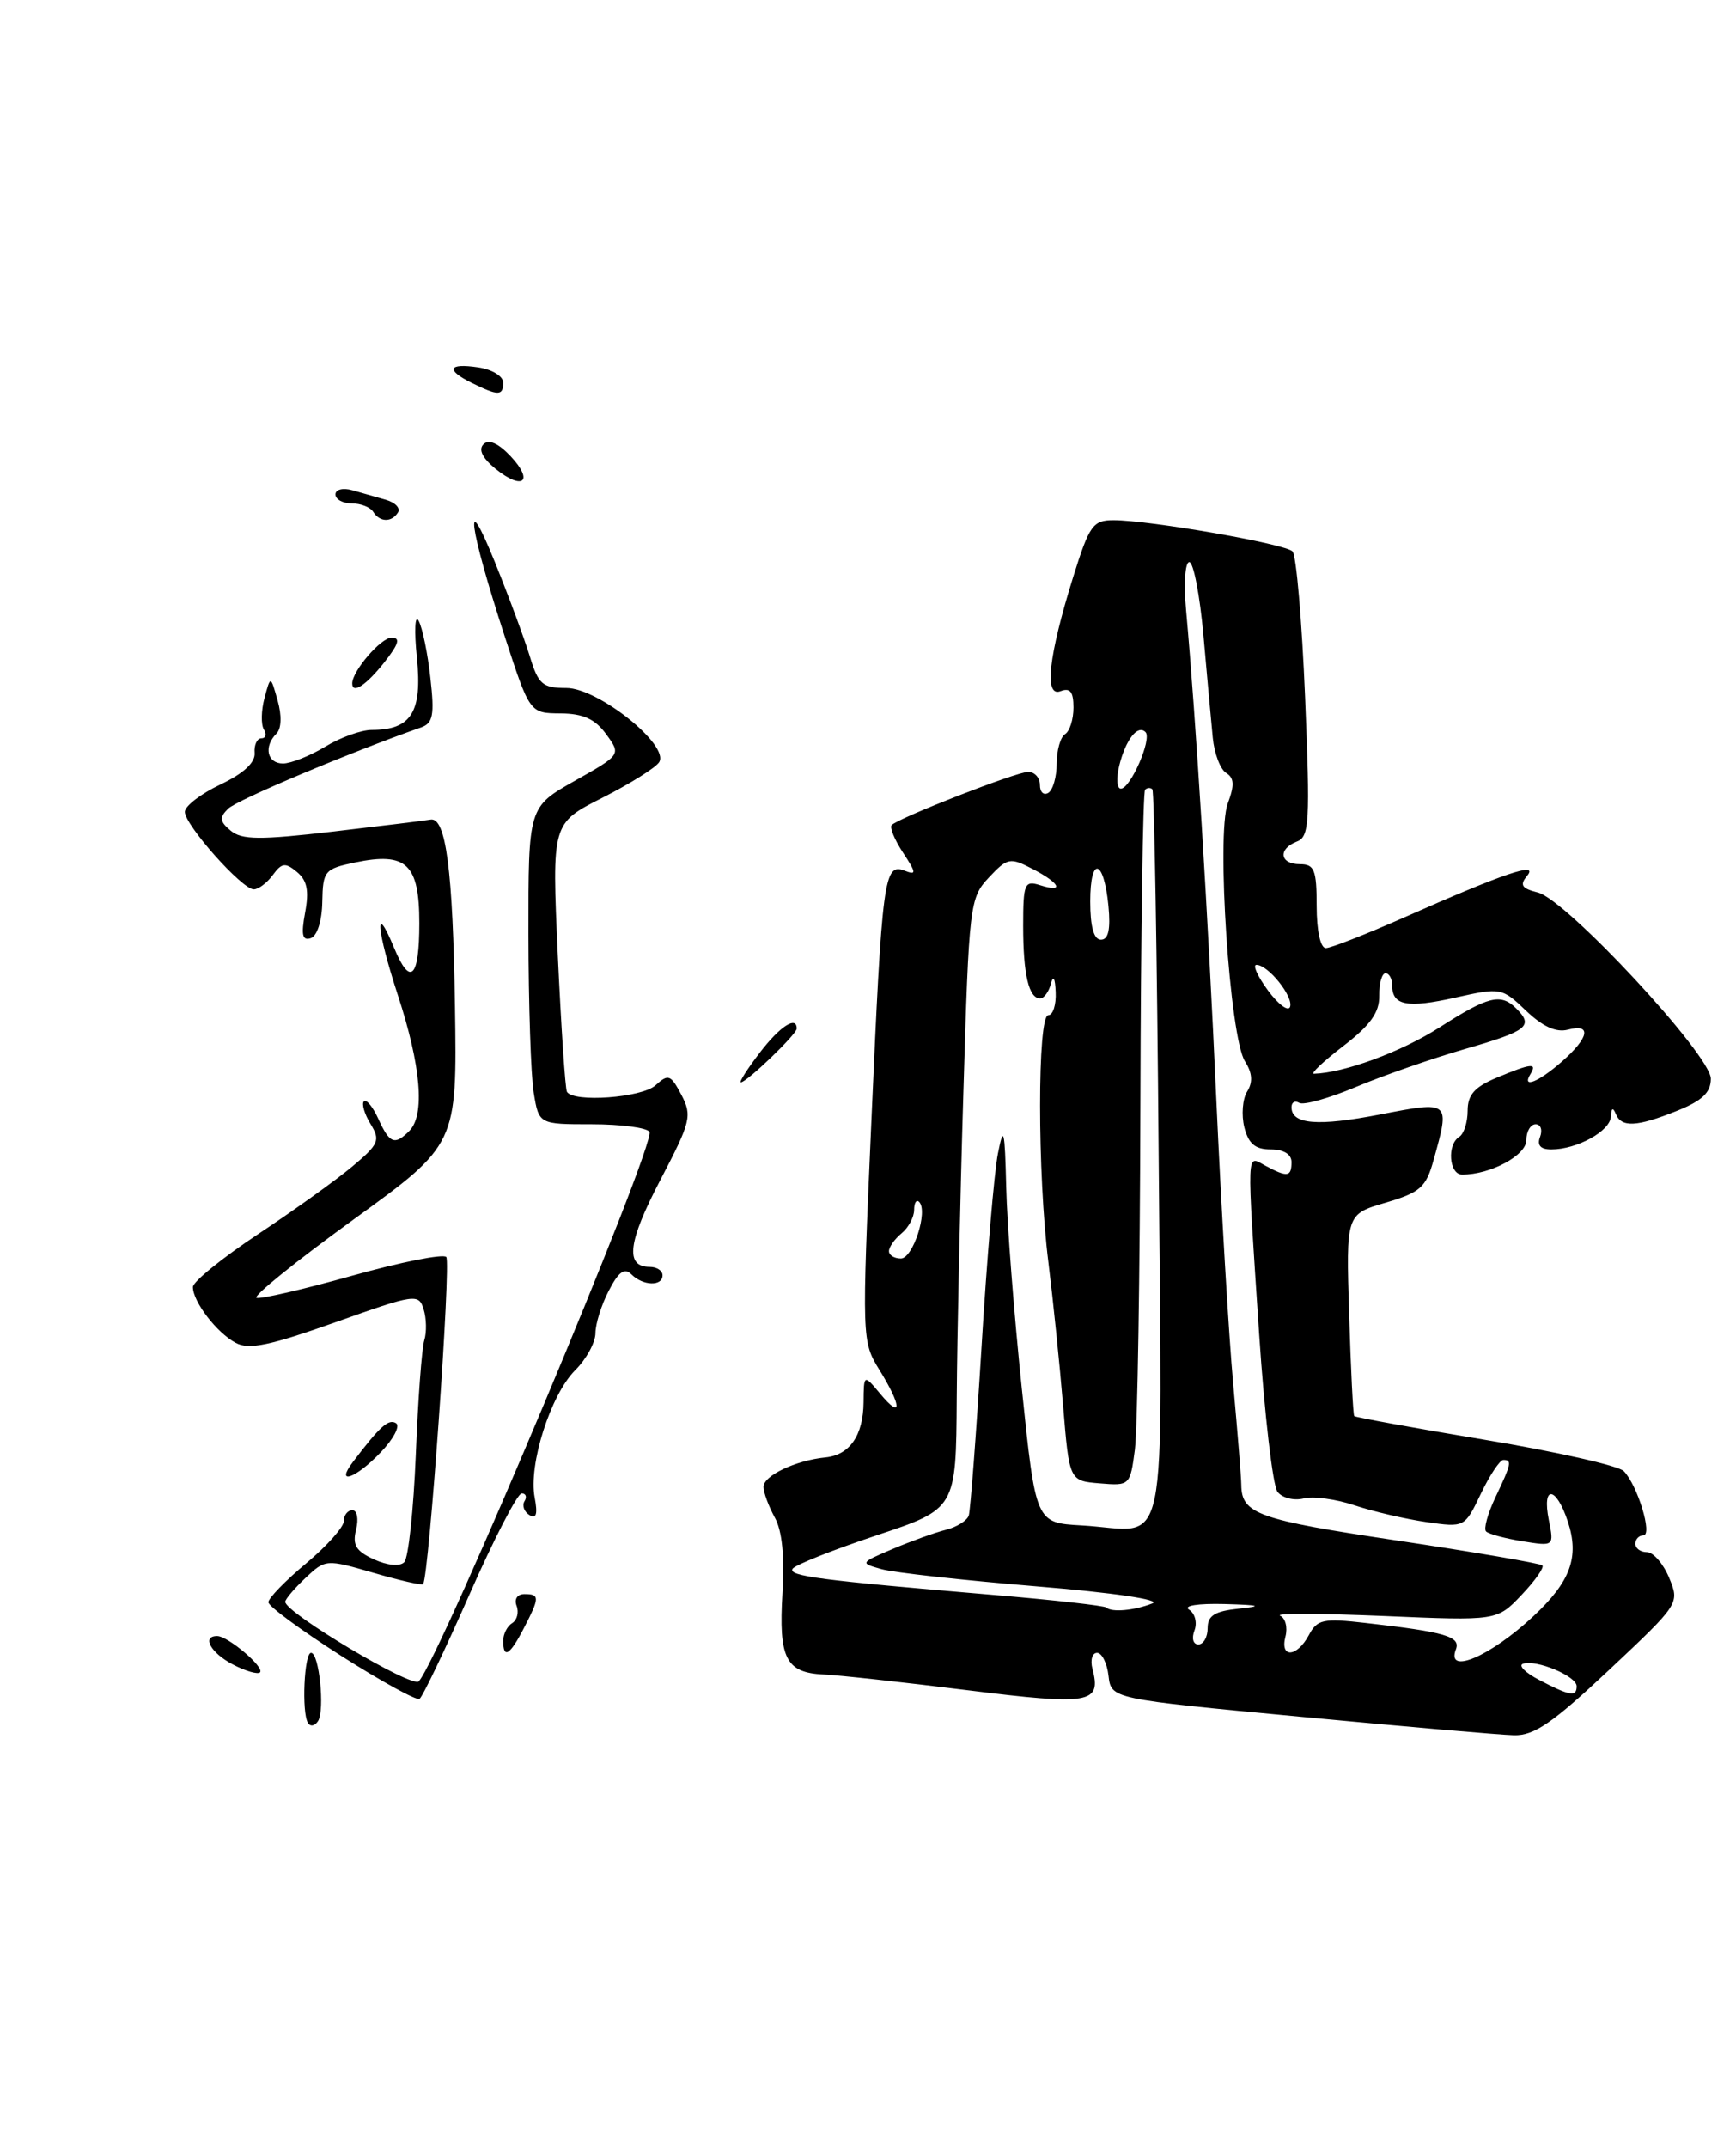 <?xml version="1.0" encoding="UTF-8" standalone="no"?>
<!DOCTYPE svg PUBLIC "-//W3C//DTD SVG 1.1//EN" "http://www.w3.org/Graphics/SVG/1.1/DTD/svg11.dtd" >
<svg xmlns="http://www.w3.org/2000/svg" xmlns:xlink="http://www.w3.org/1999/xlink" version="1.1" viewBox="0 0 207 256">
 <g >
 <path fill="currentColor"
d=" M 191.90 199.01 C 200.26 191.16 200.29 191.11 199.03 188.06 C 198.33 186.38 197.14 185.00 196.38 185.00 C 195.62 185.00 195.00 184.55 195.00 184.00 C 195.00 183.45 195.43 183.00 195.95 183.00 C 197.08 183.00 195.27 177.05 193.62 175.34 C 193.00 174.70 185.58 173.03 177.11 171.62 C 168.65 170.21 161.61 168.93 161.48 168.78 C 161.34 168.63 161.07 163.15 160.87 156.62 C 160.50 144.73 160.50 144.73 165.21 143.35 C 169.37 142.12 170.04 141.53 170.95 138.23 C 172.91 131.19 172.94 131.21 164.57 132.83 C 157.14 134.27 154.00 134.02 154.00 131.97 C 154.00 131.37 154.41 131.14 154.92 131.45 C 155.42 131.76 158.46 130.91 161.67 129.56 C 164.88 128.21 170.76 126.16 174.75 125.01 C 182.17 122.87 182.89 122.29 180.80 120.20 C 178.95 118.35 177.48 118.72 171.61 122.48 C 167.08 125.37 160.30 127.87 156.67 127.98 C 156.22 127.99 157.79 126.51 160.17 124.68 C 163.41 122.19 164.49 120.68 164.46 118.68 C 164.44 117.21 164.78 116.00 165.21 116.00 C 165.64 116.00 166.00 116.65 166.00 117.44 C 166.00 119.85 167.78 120.19 173.54 118.90 C 178.95 117.69 179.10 117.72 181.97 120.47 C 183.94 122.35 185.55 123.09 186.94 122.73 C 189.81 121.97 189.51 123.65 186.25 126.52 C 183.44 128.99 181.39 129.80 182.50 128.00 C 183.33 126.65 182.56 126.74 178.47 128.45 C 175.83 129.55 175.00 130.49 175.00 132.39 C 175.00 133.76 174.55 135.16 174.00 135.50 C 172.51 136.42 172.79 140.00 174.35 140.00 C 177.73 140.00 182.00 137.71 182.00 135.90 C 182.00 134.86 182.50 134.00 183.11 134.00 C 183.72 134.00 183.95 134.68 183.64 135.50 C 183.25 136.51 183.69 137.00 184.98 137.00 C 188.04 137.00 191.99 134.82 192.08 133.09 C 192.13 132.06 192.33 131.94 192.66 132.75 C 193.33 134.41 195.15 134.33 199.98 132.39 C 202.98 131.19 204.00 130.22 204.00 128.57 C 204.00 125.76 186.79 107.24 183.38 106.38 C 181.44 105.89 181.18 105.49 182.09 104.39 C 183.53 102.65 179.38 104.06 167.34 109.39 C 162.85 111.37 158.69 113.00 158.09 113.00 C 157.45 113.00 157.00 110.94 157.00 108.00 C 157.00 103.67 156.73 103.00 155.00 103.00 C 152.59 103.00 152.35 101.19 154.65 100.30 C 156.13 99.74 156.23 97.96 155.62 83.11 C 155.24 73.99 154.57 66.17 154.12 65.72 C 153.21 64.81 137.11 62.01 132.79 62.00 C 130.32 62.00 129.90 62.59 127.97 68.75 C 125.02 78.23 124.47 83.14 126.46 82.38 C 127.60 81.94 128.00 82.45 128.00 84.33 C 128.00 85.74 127.55 87.16 127.00 87.50 C 126.45 87.84 126.00 89.41 126.00 91.00 C 126.00 92.59 125.55 94.16 125.00 94.50 C 124.45 94.84 124.00 94.42 124.00 93.56 C 124.00 92.70 123.37 92.00 122.60 92.00 C 121.20 92.00 107.22 97.45 106.32 98.34 C 106.06 98.61 106.66 100.08 107.67 101.62 C 109.28 104.07 109.30 104.33 107.85 103.77 C 105.41 102.84 105.18 104.60 103.90 133.68 C 102.76 159.63 102.76 159.88 104.87 163.29 C 107.53 167.59 107.59 169.28 104.97 166.14 C 103.00 163.78 103.00 163.78 102.97 167.14 C 102.93 171.09 101.32 173.42 98.43 173.71 C 94.86 174.06 91.00 175.90 91.04 177.23 C 91.05 177.93 91.67 179.57 92.39 180.88 C 93.26 182.44 93.57 185.56 93.30 189.88 C 92.83 197.64 93.70 199.37 98.19 199.58 C 100.01 199.66 107.75 200.51 115.38 201.46 C 130.02 203.28 131.35 203.05 130.26 198.89 C 129.99 197.85 130.24 197.00 130.82 197.00 C 131.39 197.00 132.01 198.24 132.18 199.74 C 132.50 202.49 132.50 202.49 155.00 204.61 C 167.38 205.78 178.85 206.78 180.50 206.82 C 182.92 206.89 185.12 205.38 191.90 199.01 Z  M 36.72 205.35 C 35.95 204.11 36.27 197.00 37.09 197.00 C 38.05 197.00 38.75 203.78 37.93 205.12 C 37.55 205.72 37.01 205.83 36.72 205.35 Z  M 40.68 197.36 C 35.91 194.32 32.00 191.44 32.00 190.97 C 32.00 190.49 34.02 188.41 36.50 186.34 C 38.98 184.27 41.00 182.00 41.00 181.29 C 41.00 180.58 41.46 180.00 42.02 180.00 C 42.58 180.00 42.78 181.03 42.46 182.31 C 42.00 184.14 42.44 184.88 44.59 185.86 C 46.19 186.59 47.67 186.73 48.20 186.20 C 48.70 185.70 49.31 179.94 49.58 173.40 C 49.84 166.85 50.29 160.71 50.59 159.75 C 50.89 158.79 50.85 157.12 50.51 156.04 C 49.92 154.16 49.50 154.22 39.99 157.60 C 32.17 160.38 29.67 160.90 28.10 160.05 C 25.84 158.85 23.00 155.14 23.00 153.40 C 23.00 152.77 26.49 149.94 30.75 147.11 C 35.01 144.29 40.08 140.65 42.00 139.04 C 45.18 136.38 45.38 135.91 44.18 133.96 C 43.46 132.77 43.10 131.57 43.39 131.27 C 43.69 130.98 44.46 131.92 45.12 133.37 C 46.46 136.31 47.06 136.54 48.80 134.80 C 50.70 132.90 50.21 127.09 47.44 118.61 C 44.89 110.81 44.60 107.21 46.99 112.97 C 48.92 117.64 50.00 116.59 50.00 110.04 C 50.00 102.96 48.47 101.52 42.32 102.80 C 38.70 103.56 38.50 103.80 38.43 107.49 C 38.39 109.77 37.82 111.56 37.05 111.82 C 36.05 112.15 35.89 111.42 36.38 108.77 C 36.87 106.17 36.62 104.93 35.41 103.93 C 34.03 102.78 33.60 102.83 32.53 104.29 C 31.84 105.23 30.82 106.00 30.26 106.00 C 28.85 106.00 21.99 98.28 22.04 96.75 C 22.06 96.06 23.97 94.60 26.29 93.50 C 29.03 92.20 30.45 90.89 30.36 89.75 C 30.28 88.79 30.65 88.00 31.17 88.00 C 31.69 88.00 31.82 87.52 31.46 86.94 C 31.11 86.36 31.14 84.67 31.54 83.19 C 32.26 80.50 32.26 80.50 33.10 83.48 C 33.61 85.27 33.56 86.84 32.97 87.43 C 31.41 88.99 31.85 91.00 33.75 91.00 C 34.71 90.99 36.97 90.09 38.77 89.00 C 40.57 87.90 43.08 87.00 44.33 87.00 C 49.04 87.00 50.37 84.87 49.71 78.40 C 49.38 75.15 49.48 73.17 49.92 74.00 C 50.37 74.83 51.00 77.88 51.32 80.80 C 51.82 85.23 51.64 86.19 50.21 86.70 C 41.66 89.70 28.24 95.35 27.20 96.39 C 26.13 97.44 26.19 97.91 27.51 99.01 C 28.84 100.11 30.98 100.13 39.75 99.11 C 45.59 98.43 50.80 97.79 51.32 97.69 C 53.17 97.32 54.00 103.68 54.25 119.95 C 54.50 136.41 54.50 136.41 42.09 145.40 C 35.26 150.35 30.09 154.53 30.59 154.69 C 31.09 154.85 36.22 153.67 42.00 152.05 C 47.78 150.43 52.82 149.43 53.21 149.82 C 53.81 150.41 51.16 187.90 50.45 188.81 C 50.32 188.98 47.65 188.37 44.52 187.46 C 38.89 185.83 38.81 185.83 36.42 188.08 C 35.09 189.33 34.01 190.61 34.01 190.92 C 34.04 192.24 49.15 201.24 49.93 200.40 C 52.50 197.64 78.28 136.25 77.44 134.90 C 77.13 134.41 74.04 134.00 70.57 134.00 C 64.26 134.00 64.26 134.00 63.64 130.25 C 63.30 128.19 63.02 119.68 63.01 111.35 C 63.00 96.19 63.00 96.19 68.53 93.07 C 74.06 89.95 74.06 89.95 72.28 87.51 C 70.96 85.70 69.55 85.05 66.83 85.03 C 63.16 85.00 63.16 85.00 60.15 75.75 C 55.90 62.70 55.25 57.69 59.01 67.00 C 60.68 71.12 62.55 76.19 63.18 78.25 C 64.19 81.57 64.69 82.00 67.53 82.00 C 71.32 82.00 79.85 88.81 78.60 90.84 C 78.19 91.50 75.14 93.41 71.82 95.09 C 65.80 98.13 65.80 98.13 66.51 113.82 C 66.91 122.44 67.40 129.78 67.60 130.13 C 68.37 131.44 76.52 130.84 78.16 129.36 C 79.69 127.97 79.97 128.07 81.25 130.50 C 82.55 132.99 82.37 133.70 78.74 140.64 C 74.87 148.03 74.50 151.00 77.47 151.00 C 78.31 151.00 79.00 151.45 79.00 152.00 C 79.00 153.34 76.67 153.27 75.29 151.89 C 74.47 151.07 73.75 151.58 72.59 153.84 C 71.71 155.52 71.00 157.80 71.00 158.90 C 71.00 160.01 69.91 162.00 68.57 163.33 C 65.65 166.26 63.00 174.57 63.75 178.47 C 64.13 180.46 63.95 181.09 63.13 180.58 C 62.49 180.18 62.23 179.44 62.54 178.93 C 62.86 178.42 62.71 178.00 62.20 178.00 C 61.70 178.00 58.90 183.42 55.98 190.04 C 53.06 196.66 50.38 202.27 50.02 202.49 C 49.66 202.71 45.46 200.40 40.68 197.36 Z  M 27.75 198.38 C 25.12 197.00 24.02 195.00 25.89 195.00 C 27.18 195.00 31.59 198.74 31.00 199.33 C 30.73 199.60 29.26 199.17 27.75 198.38 Z  M 60.00 195.56 C 60.00 194.77 60.48 193.82 61.07 193.46 C 61.66 193.09 61.89 192.17 61.60 191.40 C 61.29 190.59 61.68 190.00 62.53 190.00 C 64.37 190.00 64.36 190.40 62.47 194.05 C 60.80 197.29 60.00 197.78 60.00 195.56 Z  M 42.08 174.25 C 45.31 170.00 46.33 169.08 47.22 169.63 C 47.74 169.96 46.92 171.52 45.39 173.11 C 42.39 176.25 39.92 177.09 42.08 174.25 Z  M 90.57 125.50 C 92.98 122.34 95.00 121.02 95.00 122.60 C 95.00 123.27 89.04 129.00 88.34 129.00 C 88.10 129.00 89.10 127.42 90.57 125.50 Z  M 42.00 81.46 C 42.00 79.98 45.42 76.00 46.69 76.00 C 47.78 76.00 47.55 76.76 45.83 78.94 C 43.68 81.66 42.00 82.77 42.00 81.46 Z  M 44.50 61.00 C 44.16 60.45 43.01 60.00 41.94 60.00 C 40.87 60.00 40.00 59.52 40.00 58.93 C 40.00 58.34 40.89 58.12 42.00 58.43 C 43.10 58.74 44.91 59.26 46.01 59.57 C 47.12 59.89 47.77 60.56 47.46 61.07 C 46.70 62.29 45.28 62.25 44.50 61.00 Z  M 59.08 55.87 C 57.53 54.60 57.02 53.58 57.65 52.95 C 58.28 52.32 59.42 52.82 60.89 54.38 C 63.71 57.38 62.34 58.51 59.08 55.87 Z  M 56.25 45.64 C 53.11 44.09 53.44 43.26 57.00 43.79 C 58.68 44.03 60.00 44.84 60.00 45.61 C 60.00 47.20 59.40 47.20 56.25 45.64 Z  M 183.51 200.22 C 181.86 199.36 181.01 198.50 181.61 198.30 C 183.20 197.77 188.00 199.78 188.00 200.98 C 188.00 202.29 187.19 202.15 183.51 200.22 Z  M 173.60 196.59 C 174.19 195.06 172.35 194.52 162.84 193.44 C 157.76 192.86 157.07 193.01 156.06 194.90 C 154.64 197.55 152.59 197.66 153.28 195.05 C 153.56 193.97 153.27 192.86 152.64 192.57 C 152.01 192.27 157.57 192.30 165.00 192.61 C 178.50 193.19 178.50 193.19 181.43 190.10 C 183.04 188.41 184.16 186.82 183.91 186.58 C 183.67 186.34 175.87 185.00 166.57 183.61 C 150.01 181.14 148.05 180.44 148.01 177.00 C 148.01 176.18 147.57 170.78 147.05 165.00 C 146.52 159.22 145.62 143.93 145.03 131.00 C 144.03 108.76 142.59 85.52 141.43 72.75 C 141.14 69.57 141.31 67.00 141.81 67.00 C 142.31 67.00 143.07 70.94 143.50 75.75 C 143.93 80.56 144.42 86.04 144.61 87.92 C 144.79 89.81 145.51 91.70 146.21 92.13 C 147.17 92.72 147.21 93.59 146.40 95.76 C 145.02 99.42 146.63 123.65 148.45 126.50 C 149.33 127.89 149.41 128.98 148.71 130.10 C 148.16 130.97 148.01 132.89 148.37 134.35 C 148.87 136.33 149.67 137.00 151.52 137.00 C 153.06 137.00 154.00 137.57 154.00 138.50 C 154.00 140.27 153.52 140.35 150.93 138.96 C 148.58 137.71 148.64 136.30 150.14 159.00 C 150.78 168.62 151.77 177.09 152.33 177.81 C 152.89 178.54 154.29 178.89 155.45 178.60 C 156.60 178.31 159.33 178.68 161.52 179.42 C 163.71 180.15 167.56 181.05 170.07 181.41 C 174.64 182.07 174.65 182.06 176.57 178.05 C 177.63 175.83 178.84 174.02 179.25 174.01 C 180.31 174.00 180.21 174.49 178.32 178.45 C 177.40 180.39 176.89 182.22 177.20 182.53 C 177.50 182.84 179.45 183.36 181.53 183.70 C 185.31 184.31 185.31 184.31 184.68 181.16 C 183.84 176.96 185.55 177.11 186.95 181.36 C 188.34 185.57 187.29 188.48 182.85 192.63 C 177.73 197.41 172.41 199.70 173.60 196.59 Z  M 142.43 194.33 C 142.78 193.41 142.49 192.29 141.78 191.85 C 141.05 191.38 142.84 191.10 146.00 191.18 C 150.25 191.30 150.65 191.43 147.75 191.73 C 144.84 192.03 144.00 192.56 144.00 194.06 C 144.00 195.13 143.50 196.00 142.89 196.00 C 142.27 196.00 142.07 195.27 142.43 194.33 Z  M 131.92 191.60 C 131.69 191.38 125.65 190.70 118.50 190.10 C 97.74 188.34 93.97 187.86 94.51 186.98 C 94.79 186.53 99.29 184.74 104.51 183.00 C 114.00 179.84 114.00 179.84 114.08 166.67 C 114.13 159.43 114.48 143.06 114.87 130.30 C 115.54 107.78 115.63 107.02 117.91 104.59 C 120.13 102.23 120.43 102.17 123.13 103.57 C 126.43 105.27 126.95 106.44 124.00 105.50 C 122.17 104.92 122.00 105.32 122.00 110.35 C 122.00 116.14 122.67 119.00 124.03 119.00 C 124.48 119.00 125.06 118.21 125.31 117.25 C 125.59 116.17 125.81 116.56 125.88 118.25 C 125.95 119.76 125.55 121.00 125.00 121.00 C 123.69 121.00 123.69 139.94 125.01 150.45 C 125.56 154.88 126.35 162.55 126.76 167.50 C 127.50 176.50 127.50 176.50 131.13 176.80 C 134.71 177.10 134.76 177.05 135.32 172.80 C 135.63 170.44 135.93 151.87 135.98 131.55 C 136.03 111.22 136.28 94.39 136.54 94.13 C 136.79 93.88 137.18 93.85 137.41 94.08 C 137.63 94.31 137.97 113.98 138.16 137.79 C 138.55 187.26 139.56 182.41 128.95 181.81 C 123.50 181.50 123.50 181.50 121.84 165.50 C 120.92 156.70 120.08 145.90 119.98 141.50 C 119.81 134.57 119.67 134.04 118.99 137.50 C 118.55 139.70 117.67 150.05 117.04 160.50 C 116.40 170.95 115.71 180.00 115.52 180.62 C 115.32 181.24 114.09 182.01 112.77 182.34 C 111.46 182.67 108.61 183.70 106.44 184.62 C 102.52 186.29 102.52 186.30 105.13 187.03 C 106.58 187.44 114.86 188.35 123.53 189.07 C 132.80 189.83 138.52 190.68 137.40 191.11 C 135.25 191.96 132.54 192.20 131.92 191.60 Z  M 106.00 149.12 C 106.00 148.64 106.67 147.68 107.50 147.00 C 108.33 146.32 109.00 145.06 109.00 144.21 C 109.00 143.36 109.27 142.93 109.60 143.26 C 110.69 144.35 108.86 150.00 107.42 150.00 C 106.64 150.00 106.00 149.61 106.00 149.12 Z  M 151.20 118.06 C 149.96 116.38 149.33 115.00 149.82 115.00 C 151.21 115.00 154.24 118.77 153.83 120.00 C 153.63 120.61 152.44 119.74 151.20 118.06 Z  M 130.00 107.44 C 130.00 101.94 131.63 102.36 132.17 107.99 C 132.44 110.78 132.16 112.00 131.28 112.00 C 130.43 112.00 130.00 110.47 130.00 107.44 Z  M 133.46 91.25 C 134.23 88.15 135.66 86.32 136.59 87.26 C 137.39 88.06 134.80 94.00 133.65 94.00 C 133.17 94.00 133.09 92.76 133.46 91.25 Z "/>
</g>
</svg>